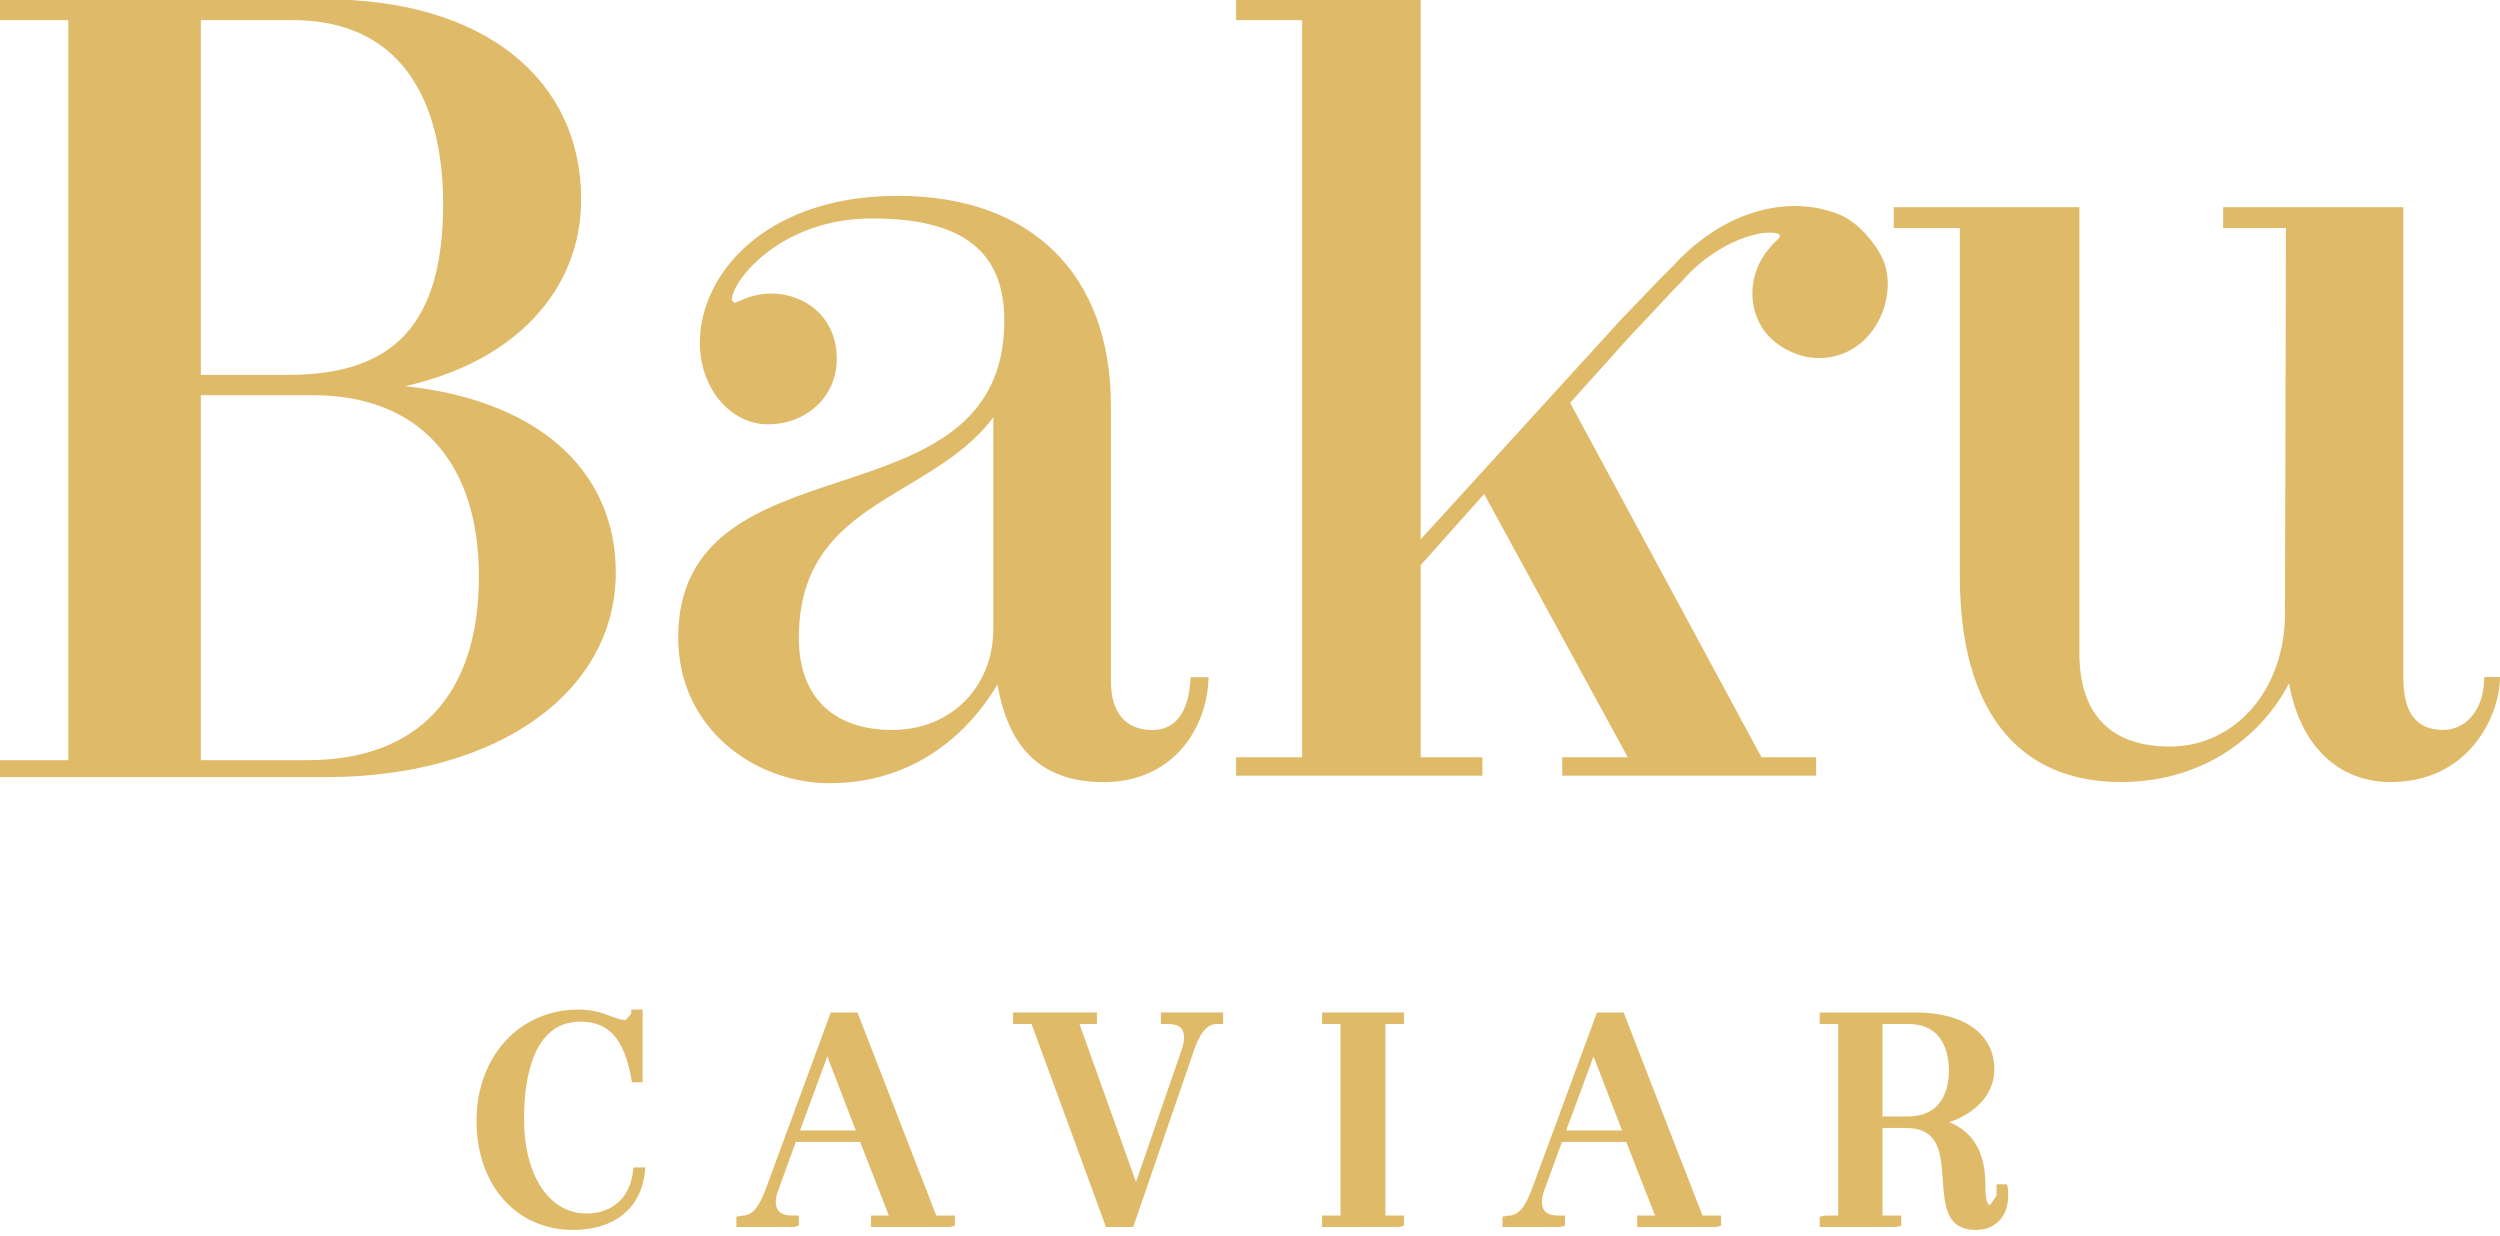<svg xmlns="http://www.w3.org/2000/svg" xmlns:xlink="http://www.w3.org/1999/xlink" width="180" height="89" viewBox="0 0 180 89"><defs><path id="6vsza" d="M550 60.95h44.337v56.003H550z"/><path id="6vszc" d="M579.154 88.806c4.53.467 8.303 1.884 10.94 4.115 2.776 2.35 4.243 5.56 4.243 9.284 0 8.683-8.586 14.748-20.88 14.748H550v-1.22h4.916V62.449H550V60.95h23.378c5.6 0 10.289 1.376 13.557 3.979 3.21 2.558 4.907 6.162 4.907 10.428 0 6.6-4.844 11.71-12.688 13.45zm-8.35-.817c7.679 0 11.103-3.801 11.103-12.324 0-4.935-1.413-13.216-10.869-13.216h-6.577v25.54zm-6.343 27.744h7.669c7.964 0 12.351-4.694 12.351-13.218 0-8.301-4.36-13.06-11.96-13.06h-8.06z"/><path id="6vszd" d="M637.003 110.06l.02-.302h-1.295l-.016.268c-.209 2.92-1.604 3.533-2.738 3.533-1.93 0-2.99-1.247-2.99-3.515V90.207c0-9.46-5.736-15.107-15.343-15.107-5.454 0-8.784 1.83-10.618 3.366-2.31 1.934-3.633 4.572-3.633 7.24 0 3.222 2.193 5.843 4.891 5.843 2.83 0 4.966-2.024 4.966-4.708 0-3.092-2.38-4.709-4.733-4.709-1.055 0-1.88.365-2.374.581l-.255.102-.202-.203c.06-1.513 3.633-5.885 10.087-5.885 6.51 0 9.541 2.34 9.541 7.364 0 7.676-6.006 9.659-11.815 11.576-5.736 1.894-11.666 3.853-11.666 11.239 0 6.562 5.539 10.485 10.897 10.485 7.31 0 10.966-5.163 12.09-7.126.802 4.742 3.305 7.048 7.648 7.048 4.917 0 7.355-3.76 7.538-7.252m-15.481-19.023v15.196c0 4.243-3.059 7.322-7.276 7.322-4.277 0-6.73-2.413-6.73-6.617 0-6.297 3.784-8.564 7.791-10.966 2.262-1.354 4.596-2.753 6.215-4.935"/><path id="6vsze" d="M682.325 76.402c-3.23-1.243-7.05-.413-10.23 2.2l-.017-.011-.124.121c-.59.499-1.091.983-1.523 1.474-.532.515-1.078 1.072-2.342 2.39-.235.24-.509.528-.83.87l-.637.663-14.333 15.724V60.95H639v1.498h4.756v53.076H639v1.324h17.734v-1.324h-4.445v-13.831l4.57-5.125 10.342 18.956h-4.72v1.324h18.28v-1.324h-3.936l-13.777-25.521 4.291-4.773.046-.053a240.333 240.333 0 0 0 2.384-2.539l.13-.138c.422-.453.72-.772 1.045-1.101v.024l.17-.194c2.604-2.961 5.888-3.767 6.92-3.394l.126.097-.013.136-.214.233c-.385.383-1.024 1.024-1.41 2.011-.448 1.158-.465 2.4-.043 3.496.471 1.215 1.432 2.13 2.78 2.646a4.73 4.73 0 0 0 3.637-.079c1.182-.53 2.112-1.546 2.624-2.862.536-1.385.529-2.873-.023-3.983-.583-1.174-1.788-2.597-3.173-3.128"/><path id="6vszf" d="M728.864 109.751l-.01.277c-.07 2.076-1.288 3.526-2.962 3.526-1.89 0-2.848-1.235-2.848-3.673V75.92h-12.978v1.5h4.522l-.07 27.761c0 5.456-3.565 9.57-8.292 9.57-4.257 0-6.51-2.327-6.51-6.731v-32.1H686.35v1.5h4.76v25.089c0 9.544 4.12 14.798 11.598 14.798 6.25 0 10.317-3.625 12.101-7.112.793 4.46 3.515 7.112 7.325 7.112 5.439 0 7.702-4.45 7.852-7.254l.016-.302z"/><path id="6vszg" d="M595.568 145.39c-.233 1.865-1.486 2.98-3.35 2.98-2.683 0-4.487-2.737-4.487-6.811 0-2.614.527-7 4.045-7 2.05 0 3.146 1.212 3.671 4.049l.058.314h.764v-5.232h-.81l-.017.318-.411.435c-.374-.011-.692-.136-1.071-.281-.545-.211-1.224-.472-2.31-.472-4.252 0-7.34 3.372-7.34 8.016 0 4.622 2.864 7.849 6.961 7.849 2.924 0 4.849-1.525 5.147-4.079l.046-.422h-.851z"/><path id="6vszh" d="M611.833 134.143l-.094-.243h-1.925l-4.625 12.565c-.52 1.439-1.022 2.052-1.703 2.055l-.466.08v.744l4.144-.004.351-.088v-.735h-.544c-.463-.007-.785-.136-.959-.386-.21-.305-.208-.81.007-1.388l1.28-3.523h4.632l2.064 5.297h-1.28v.827h.13l5.557-.004.351-.088v-.735h-1.343zm-.217 8.25H607.6l1.967-5.329z"/><path id="6vszi" d="M633.584 134.729h.533c.475 0 .802.122.973.363.22.306.22.829-.005 1.475l-3.294 9.539-4.068-11.377h1.254v-.829h-6.037v.829h1.335l5.263 14.363.094.252h1.958l4.306-12.514c.456-1.432 1-2.101 1.698-2.101h.47v-.829h-4.48z"/><path id="6vszj" d="M645.19 134.729h1.327v13.788h-1.327v.827h.13l5.408-.005.354-.084v-.738h-1.331v-13.788h1.331v-.829h-5.892z"/><path id="6vszk" d="M666.997 134.143l-.093-.243h-1.923l-4.628 12.565c-.52 1.439-1.026 2.052-1.707 2.055l-.466.08v.744l4.149-.004.35-.088v-.735h-.548c-.46-.007-.783-.136-.954-.386-.214-.305-.21-.81 0-1.388l1.282-3.523h4.633l2.07 5.297h-1.282v.827h.13l5.557-.004.35-.088v-.735h-1.34zm-.209 8.25h-4.024l1.972-5.329z"/><path id="6vszl" d="M694.498 146.273h-.744v.804l-.46.682c-.167-.02-.351-.182-.351-1.5 0-2.279-.873-3.777-2.598-4.459 2.011-.68 3.248-2.113 3.248-3.806 0-2.525-2.16-4.094-5.632-4.094h-6.941v.829h1.33v13.788l-.976.005-.354.084v.738l5.516-.005.354-.084v-.738h-1.35v-6.305h1.642c2.03 0 2.517 1.2 2.652 3.131l.045.582c.126 1.868.242 3.63 2.384 3.63 1.607 0 2.325-1.214 2.325-2.417l-.005-.515zm-8.96-11.544h1.875c2.625 0 2.908 2.329 2.908 3.329 0 1.244-.39 3.327-2.993 3.327h-1.79z"/><clipPath id="6vszb"><use xlink:href="#6vsza"/></clipPath></defs><g><g transform="translate(-550 -61)"><g><g/><g clip-path="url(#6vszb)"><use fill="#dfba68" xlink:href="#6vszc"/></g></g><g><use fill="#dfba68" xlink:href="#6vszd"/></g><g><use fill="#dfba68" xlink:href="#6vsze"/></g><g><use fill="#dfba68" xlink:href="#6vszf"/></g><g><use fill="#dfba68" xlink:href="#6vszg"/></g><g><use fill="#dfba68" xlink:href="#6vszh"/></g><g><use fill="#dfba68" xlink:href="#6vszi"/></g><g><use fill="#dfba68" xlink:href="#6vszj"/></g><g><use fill="#dfba68" xlink:href="#6vszk"/></g><g><use fill="#dfba68" xlink:href="#6vszl"/></g></g></g></svg>